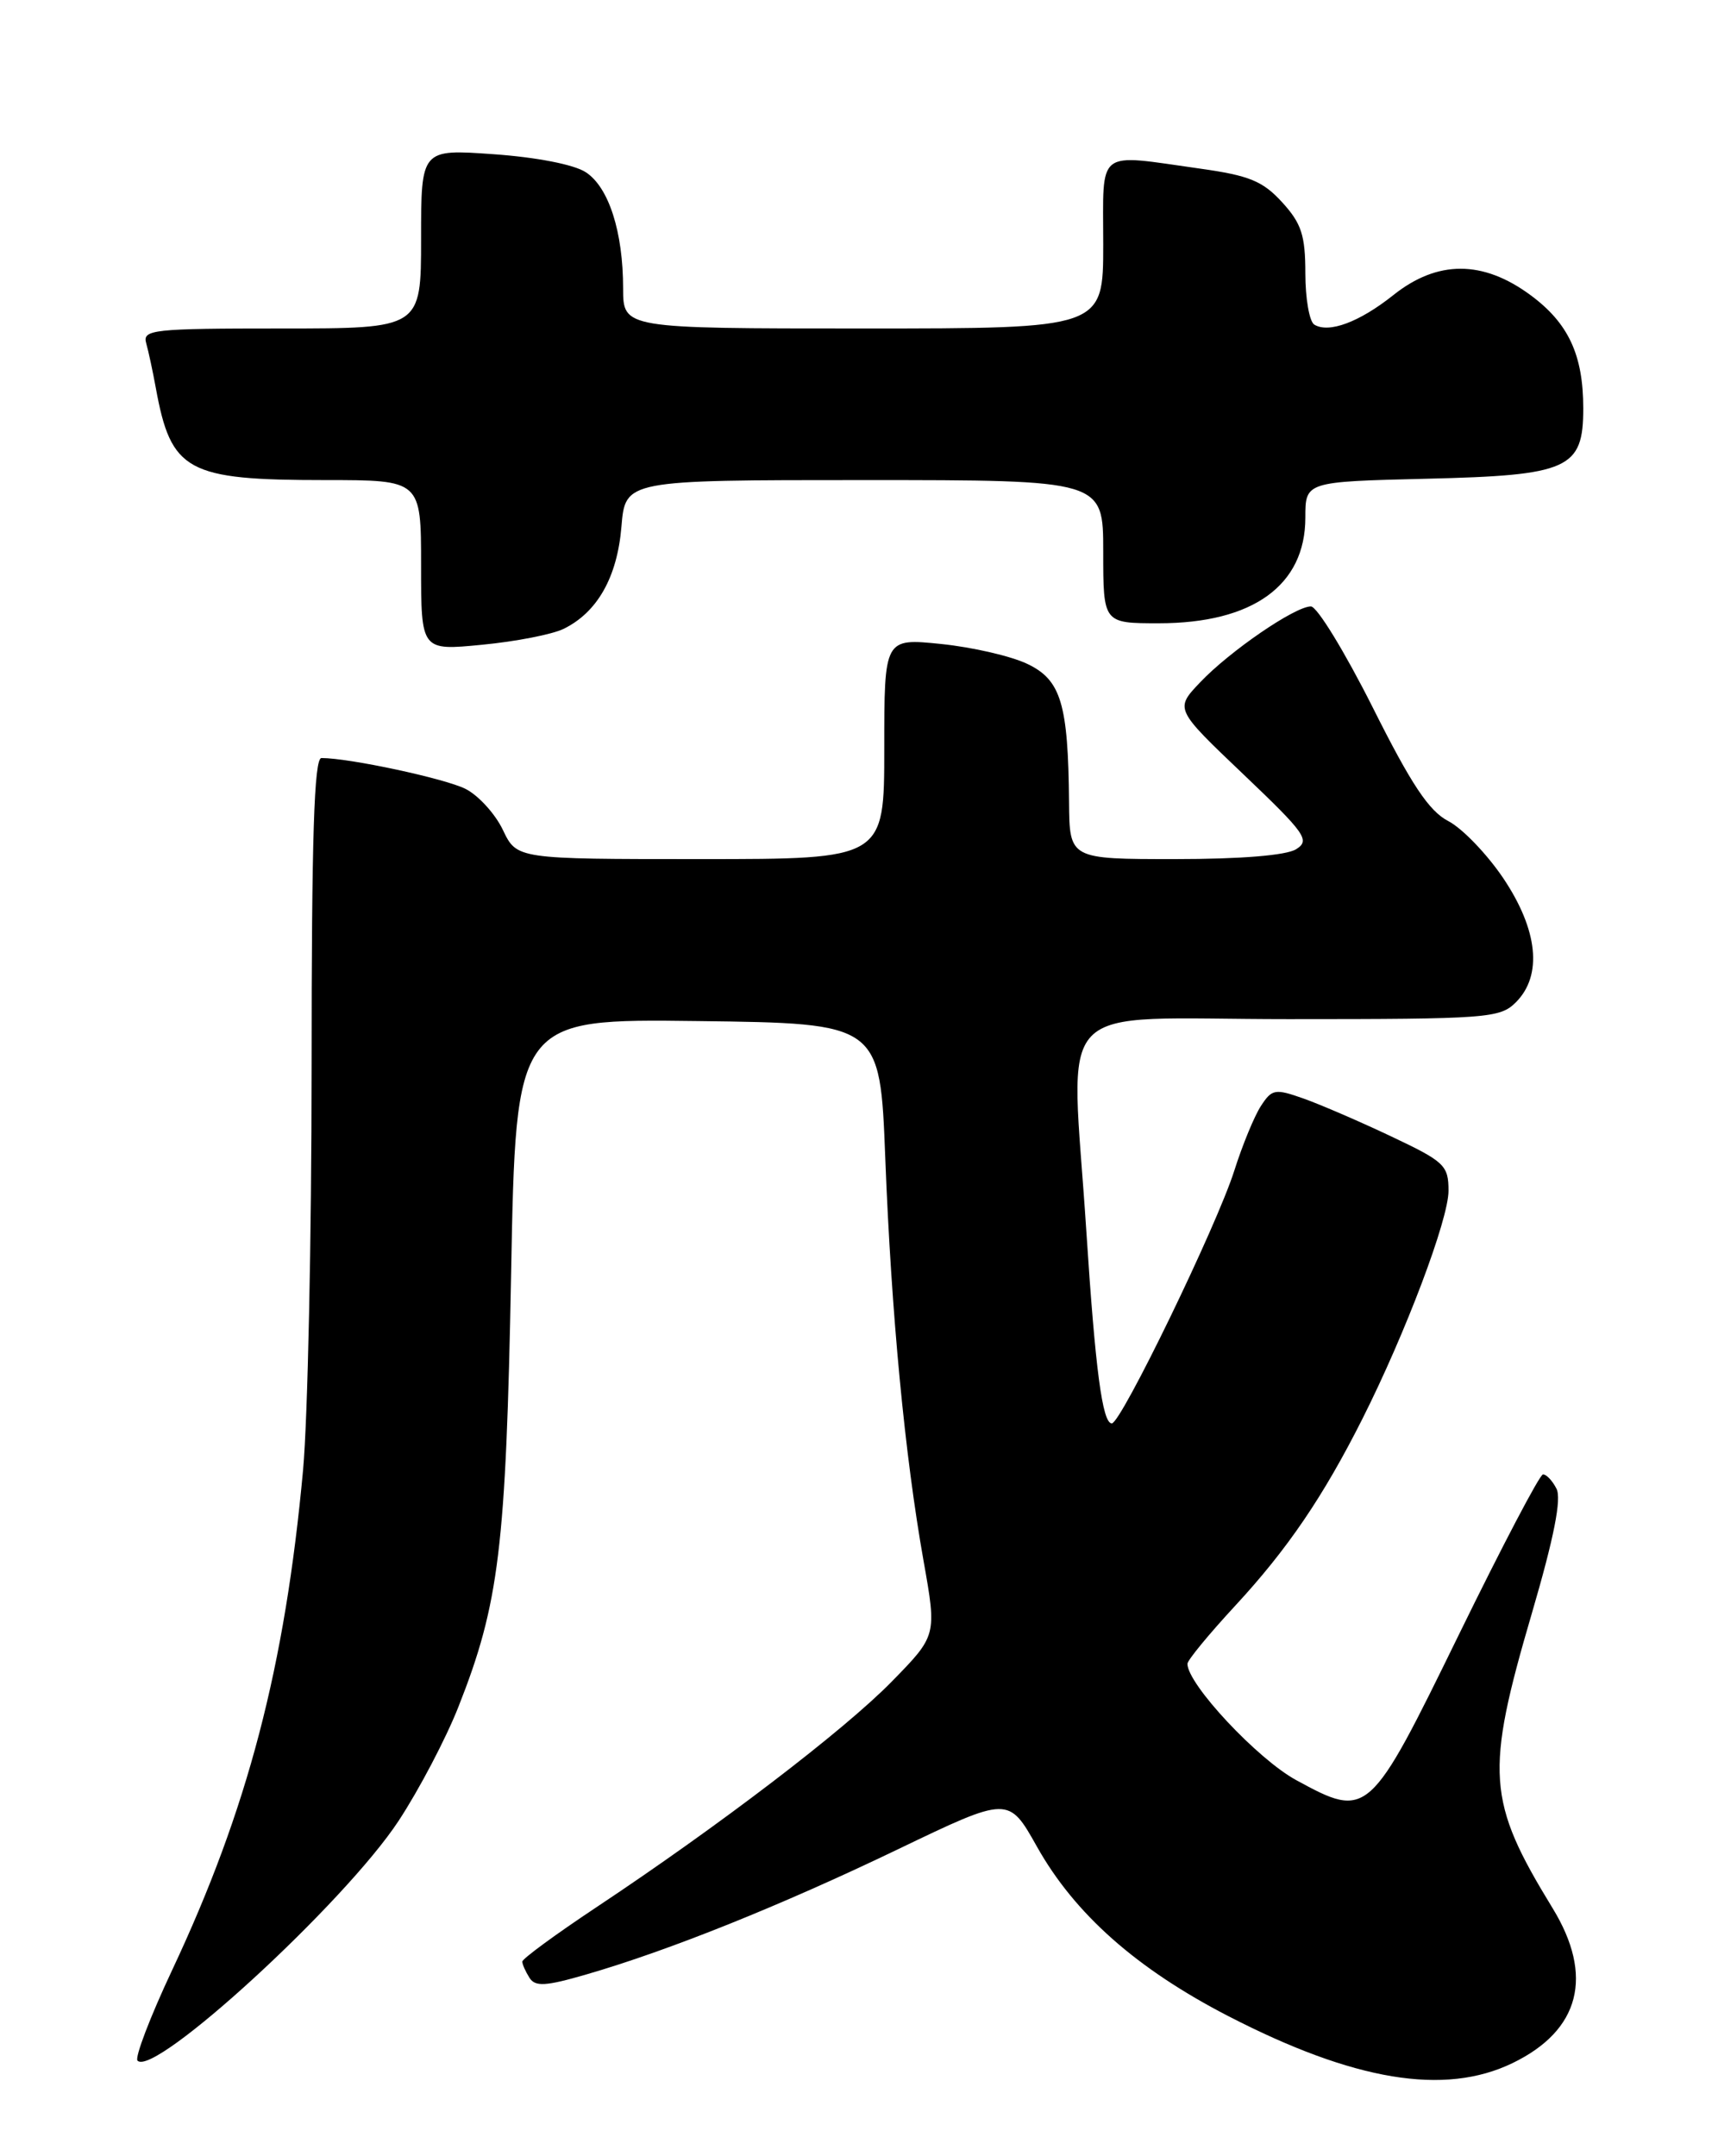 <?xml version="1.0" encoding="UTF-8" standalone="no"?>
<!DOCTYPE svg PUBLIC "-//W3C//DTD SVG 1.1//EN" "http://www.w3.org/Graphics/SVG/1.1/DTD/svg11.dtd" >
<svg xmlns="http://www.w3.org/2000/svg" xmlns:xlink="http://www.w3.org/1999/xlink" version="1.1" viewBox="0 0 204 256">
 <g >
 <path fill="currentColor"
d=" M 179.60 244.95 C 187.62 241.07 189.29 234.60 184.35 226.54 C 176.56 213.81 176.33 210.53 181.91 191.50 C 184.53 182.55 185.44 177.95 184.82 176.75 C 184.33 175.79 183.61 175.03 183.21 175.06 C 182.82 175.09 178.34 183.63 173.25 194.04 C 162.60 215.83 162.43 215.99 153.91 211.35 C 149.32 208.85 141.00 199.96 141.00 197.54 C 141.00 197.12 143.55 194.02 146.66 190.66 C 152.86 183.96 157.11 177.72 161.78 168.45 C 166.91 158.26 172.00 144.79 172.00 141.38 C 172.00 138.37 171.53 137.92 165.25 134.95 C 161.54 133.19 156.84 131.16 154.82 130.44 C 151.40 129.23 151.04 129.29 149.72 131.32 C 148.94 132.52 147.52 135.97 146.56 139.00 C 144.49 145.53 133.11 169.00 132.02 169.00 C 130.90 169.00 130.06 162.60 128.99 146.12 C 127.17 118.06 124.36 121.00 153.00 121.00 C 176.67 121.00 178.11 120.89 180.00 119.00 C 183.19 115.81 182.63 110.41 178.49 104.25 C 176.55 101.38 173.62 98.34 171.98 97.49 C 169.68 96.30 167.59 93.16 162.99 83.97 C 159.68 77.39 156.39 72.00 155.66 72.00 C 153.77 72.00 146.02 77.31 142.50 81.02 C 139.50 84.18 139.50 84.18 147.63 91.92 C 155.04 98.98 155.60 99.77 153.90 100.83 C 152.73 101.56 147.32 102.00 139.51 102.00 C 127.00 102.00 127.00 102.00 126.94 95.25 C 126.84 83.57 125.99 80.73 122.00 78.83 C 120.07 77.90 115.46 76.84 111.75 76.46 C 105.00 75.77 105.00 75.77 105.00 88.88 C 105.00 102.00 105.00 102.00 83.19 102.00 C 61.37 102.00 61.37 102.00 59.72 98.55 C 58.82 96.65 56.82 94.45 55.29 93.67 C 52.86 92.44 41.50 90.00 38.17 90.00 C 37.30 90.00 37.00 99.39 37.00 126.75 C 37.00 146.96 36.54 168.45 35.99 174.50 C 33.84 197.92 29.41 214.84 20.43 233.93 C 17.82 239.48 15.98 244.31 16.33 244.66 C 18.33 246.67 40.93 225.92 47.33 216.19 C 49.75 212.51 52.95 206.42 54.43 202.66 C 59.27 190.41 60.08 183.77 60.69 151.23 C 61.26 120.96 61.26 120.96 82.88 121.23 C 104.50 121.50 104.50 121.50 105.12 137.50 C 105.84 156.05 107.44 172.80 109.67 185.35 C 111.24 194.19 111.24 194.19 105.87 199.67 C 100.20 205.46 85.33 216.81 70.75 226.49 C 65.94 229.69 62.01 232.57 62.02 232.90 C 62.02 233.23 62.41 234.09 62.87 234.82 C 63.55 235.90 64.78 235.83 69.60 234.43 C 79.39 231.60 92.76 226.23 106.63 219.56 C 119.76 213.25 119.76 213.25 123.13 219.25 C 127.62 227.25 134.95 233.74 145.83 239.36 C 160.77 247.07 171.53 248.86 179.60 244.95 Z  M 66.91 74.67 C 70.92 72.72 73.29 68.54 73.79 62.54 C 74.25 57.00 74.25 57.00 102.62 57.00 C 131.00 57.00 131.00 57.00 131.00 65.50 C 131.00 74.00 131.00 74.00 137.60 74.00 C 148.76 74.00 155.00 69.51 155.00 61.46 C 155.00 57.19 155.00 57.19 169.40 56.84 C 186.29 56.44 188.00 55.67 188.00 48.49 C 188.00 42.13 186.24 38.35 181.71 35.02 C 176.07 30.87 170.69 30.87 165.47 35.02 C 161.42 38.25 157.78 39.60 156.06 38.54 C 155.48 38.18 155.00 35.44 155.00 32.46 C 155.00 27.94 154.54 26.53 152.25 24.02 C 149.95 21.50 148.35 20.84 142.50 20.02 C 130.02 18.27 131.00 17.50 131.00 29.00 C 131.00 39.00 131.00 39.00 102.50 39.00 C 74.00 39.00 74.00 39.00 73.99 34.25 C 73.99 27.53 72.29 22.23 69.56 20.45 C 68.18 19.54 63.71 18.67 58.61 18.31 C 50.00 17.70 50.00 17.70 50.00 28.35 C 50.00 39.00 50.00 39.00 33.43 39.00 C 18.13 39.00 16.90 39.13 17.36 40.75 C 17.63 41.71 18.14 44.08 18.49 46.00 C 20.31 55.99 22.15 57.00 38.65 57.00 C 50.00 57.00 50.00 57.00 50.00 67.13 C 50.00 77.26 50.00 77.26 57.25 76.55 C 61.24 76.17 65.58 75.32 66.91 74.67 Z "/>
</g>
</svg>